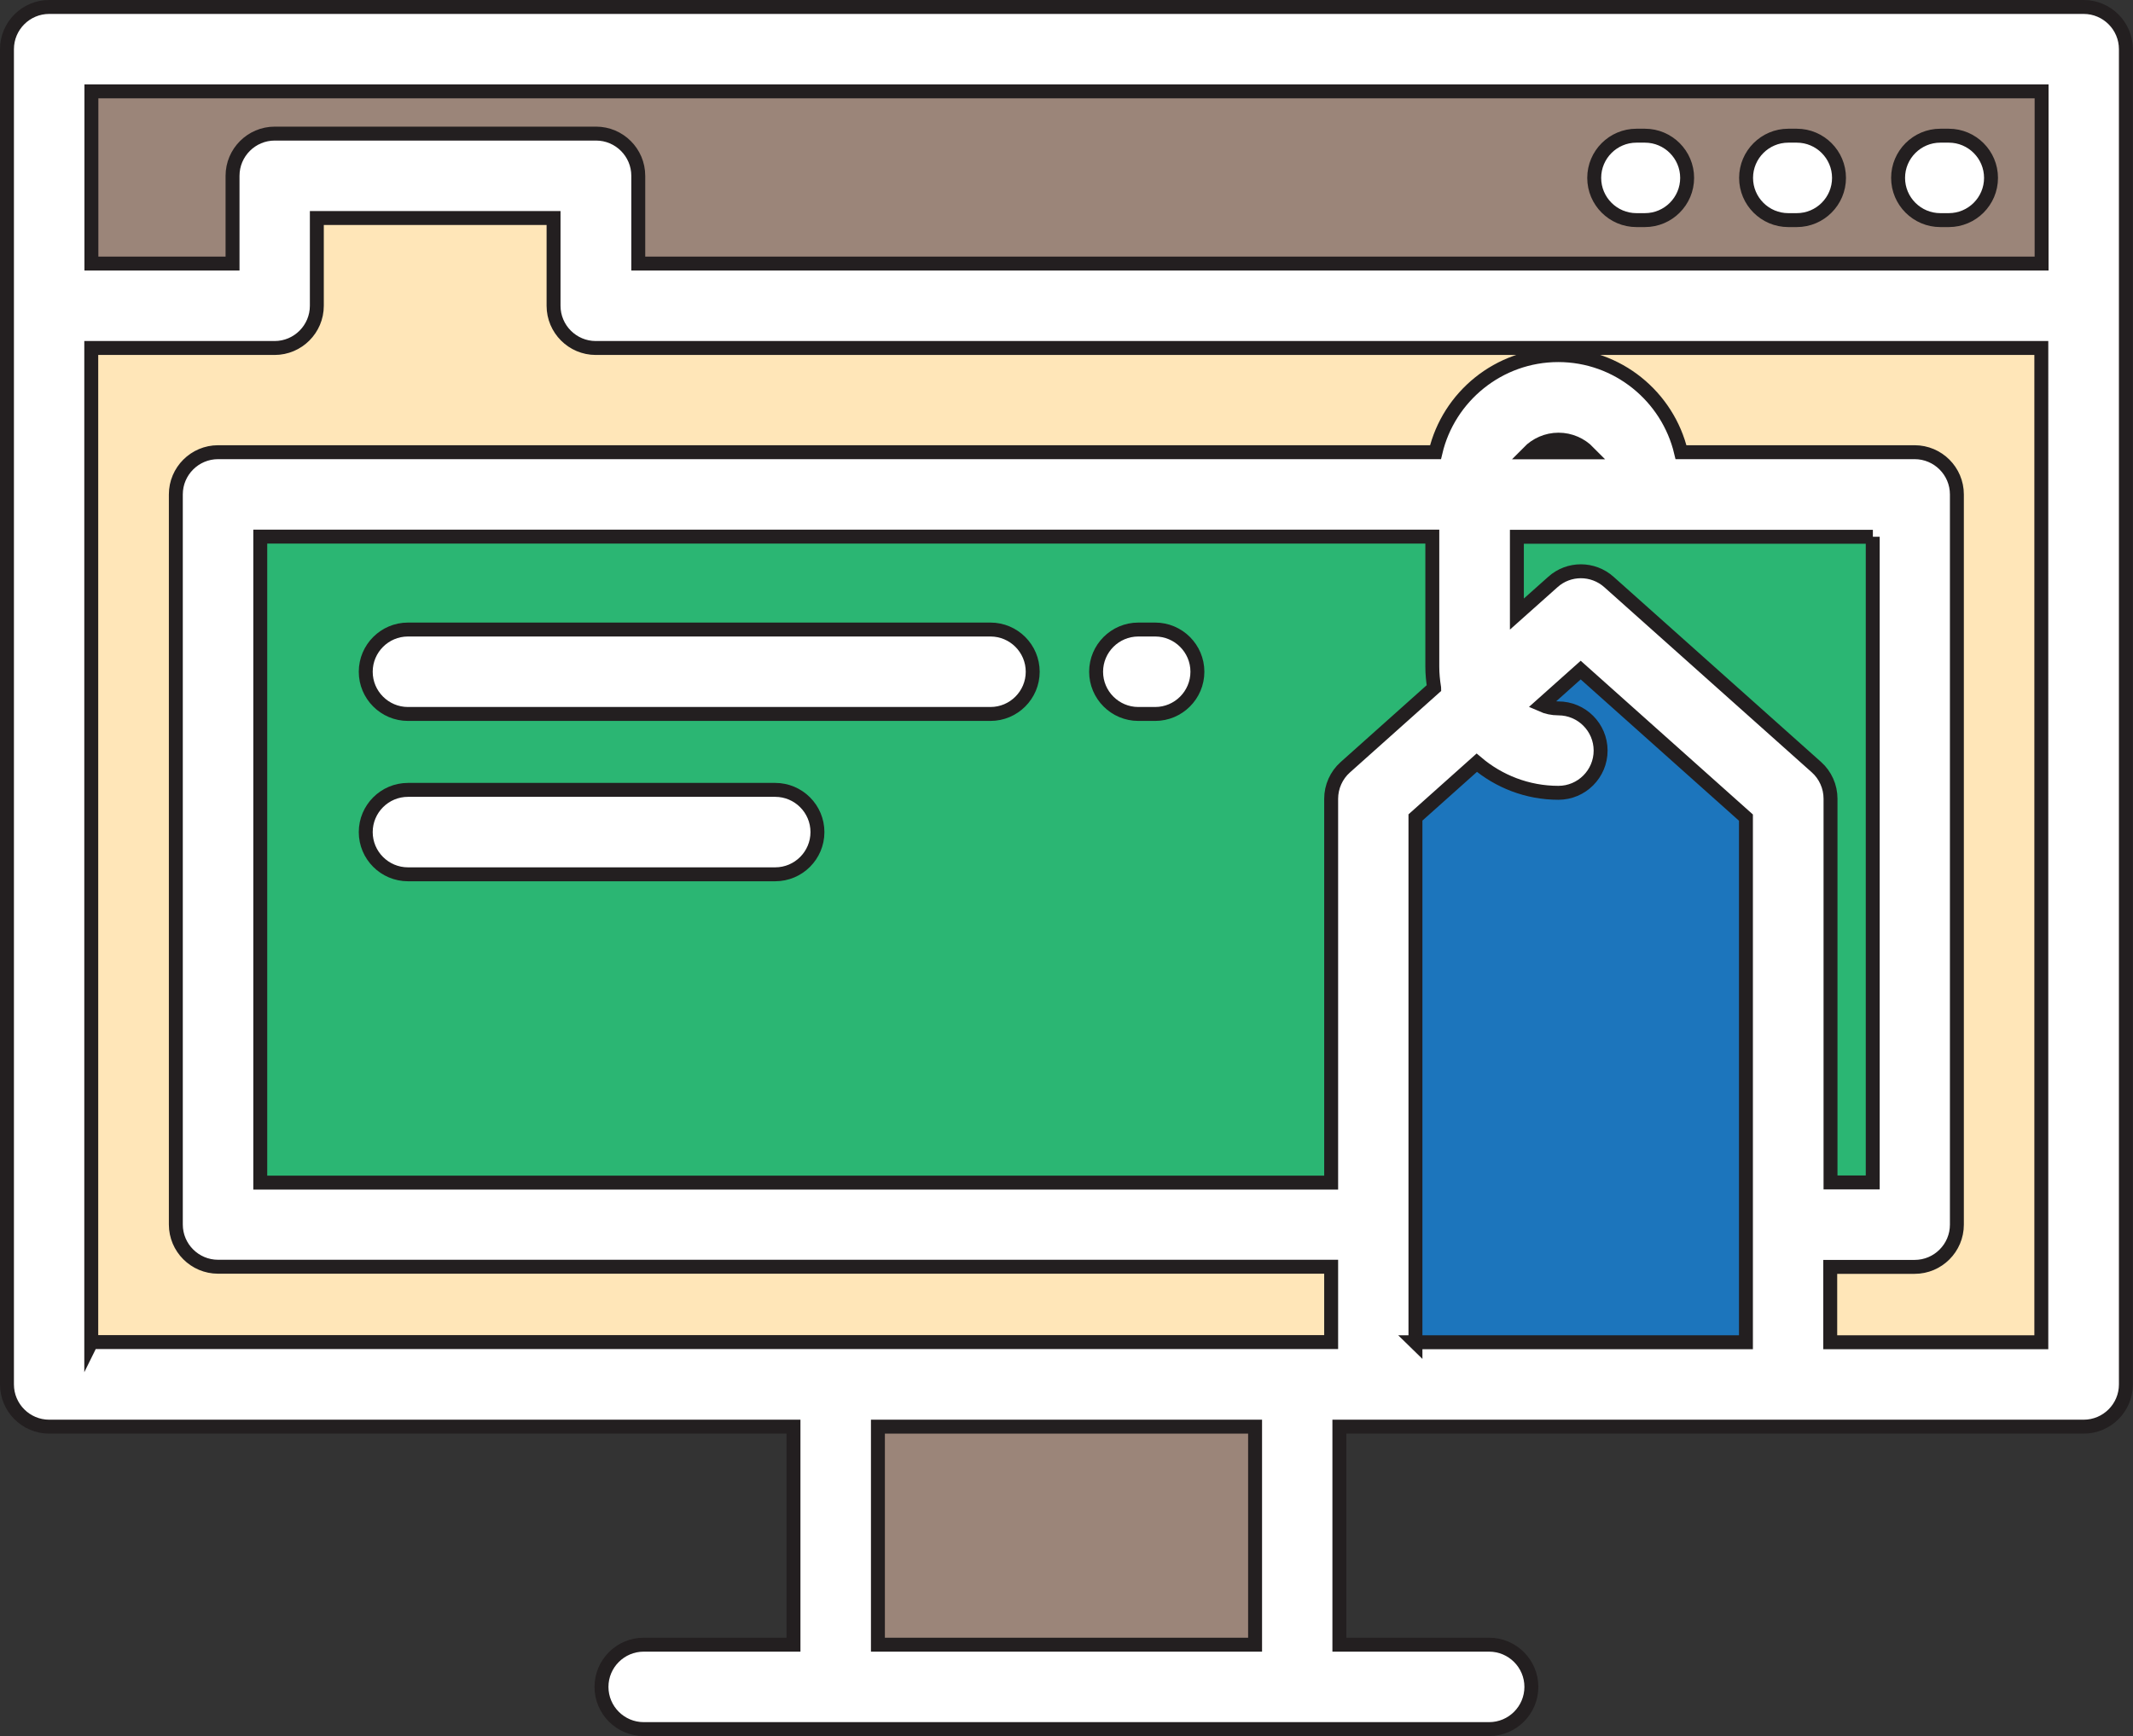 <?xml version="1.0" encoding="UTF-8"?>
<svg id="Layer_2" data-name="Layer 2" xmlns="http://www.w3.org/2000/svg" viewBox="0 0 153.09 124.62">
  <rect x="0" y="0" width="153.09" height="124.62" fill="#333333" stroke="none"/>
  <defs>
    <style>
      .cls-1 {
        fill: #fff;
        stroke: #231f20;
        stroke-miterlimit: 10;
      }

      .cls-2 {
        fill: #9b8579;
      }

      .cls-3 {
        fill: #ffe6b8;
      }

      .cls-4 {
        fill: #2bb673;
      }

      .cls-5 {
        fill: #1c75bc;
      }
    </style>
  </defs>
  <g id="Layer_1-2" data-name="Layer 1">
    <polygon class="cls-3" points="149.56 21.95 42.78 21.95 42.78 12.62 19.72 12.62 19.72 21.95 3.53 21.95 3.53 99.38 149.56 99.38 149.56 21.95"/>
    <g>
      <rect class="cls-2" x="59.98" y="99.37" width="33.12" height="21.71"/>
      <polygon class="cls-2" points="19.72 21.95 19.72 12.62 42.78 12.62 42.78 21.95 149.56 21.95 149.56 3.53 3.53 3.53 3.53 21.95 19.72 21.95"/>
    </g>
    <rect class="cls-4" x="15.65" y="35.49" width="121.79" height="52.41"/>
    <polygon class="cls-5" points="128.35 99.38 98.57 99.38 98.57 57.33 113.46 44.03 128.35 57.33 128.35 99.38"/>
    <g>
      <path class="cls-1" d="M106.88,124.12c1.67,0,3.03-1.36,3.03-3.03s-1.36-3.03-3.03-3.03h-10.75v-15.65h53.42c1.67,0,3.03-1.36,3.03-3.03V3.53c0-1.67-1.36-3.03-3.03-3.03H3.53C1.86,.5,.5,1.86,.5,3.53V99.38c0,1.67,1.36,3.03,3.03,3.03H56.95v15.65h-10.75c-1.67,0-3.03,1.36-3.03,3.03s1.36,3.03,3.03,3.03h60.68ZM6.56,6.56H146.53v12.36H45.81v-6.3c0-1.67-1.36-3.03-3.03-3.03H19.72c-1.67,0-3.03,1.36-3.03,3.03v6.3H6.56V6.56ZM90.08,118.06h-27.07v-15.65h27.07v15.65Zm44.33-79.53v46.35h-3.03v-27.55c0-.86-.37-1.69-1.01-2.26l-14.89-13.29c-1.15-1.03-2.89-1.03-4.03,0l-2.58,2.3v-5.55h25.55Zm-24.7-6.06c.55-.56,1.31-.91,2.15-.91s1.6,.35,2.15,.91h-4.29Zm-6.78,16.91l-6.38,5.7c-.64,.57-1.01,1.4-1.01,2.26v27.55H18.68V38.52H102.8v9.33c0,.52,.05,1.02,.13,1.52Zm-1.34,46.98V58.68l4.4-3.93c1.58,1.34,3.63,2.16,5.86,2.16,1.67,0,3.03-1.36,3.03-3.03s-1.36-3.03-3.03-3.03c-.43,0-.84-.09-1.2-.25l2.8-2.5,11.86,10.59v37.66h-23.73Zm-95.04,0V24.98h13.16c1.67,0,3.03-1.36,3.03-3.03v-6.3h16.99v6.3c0,1.67,1.36,3.03,3.03,3.03h103.75V96.35h-15.15v-5.41h6.06c1.67,0,3.03-1.36,3.03-3.03V35.49c0-1.67-1.36-3.03-3.03-3.03h-16.77c-.95-3.99-4.54-6.97-8.81-6.97s-7.87,2.98-8.81,6.97H15.65c-1.67,0-3.03,1.36-3.03,3.03v52.41c0,1.67,1.36,3.03,3.03,3.03H95.54v5.41H6.56Z"/>
      <path class="cls-1" d="M139.26,15.8h.61c1.67,0,3.03-1.36,3.03-3.03s-1.36-3.03-3.03-3.03h-.61c-1.67,0-3.03,1.36-3.03,3.03,0,1.67,1.36,3.03,3.03,3.03Z"/>
      <path class="cls-1" d="M128.35,15.8h.61c1.67,0,3.03-1.36,3.03-3.03s-1.36-3.03-3.03-3.03h-.61c-1.67,0-3.03,1.36-3.03,3.03s1.36,3.03,3.03,3.03Z"/>
      <path class="cls-1" d="M117.45,15.8h.61c1.67,0,3.03-1.36,3.03-3.03s-1.36-3.03-3.03-3.03h-.61c-1.67,0-3.03,1.36-3.03,3.03s1.36,3.03,3.03,3.03Z"/>
      <path class="cls-1" d="M82.91,45.19h-1.21c-1.67,0-3.03,1.36-3.03,3.03s1.36,3.03,3.03,3.03h1.21c1.67,0,3.03-1.36,3.03-3.03s-1.36-3.03-3.03-3.03Z"/>
      <path class="cls-1" d="M71.09,45.19H29.28c-1.67,0-3.03,1.36-3.03,3.03s1.36,3.03,3.03,3.03h41.81c1.67,0,3.03-1.36,3.03-3.03s-1.36-3.03-3.03-3.03Z"/>
      <path class="cls-1" d="M55.64,56.7H29.28c-1.67,0-3.03,1.36-3.03,3.03s1.36,3.03,3.03,3.03h26.36c1.67,0,3.03-1.36,3.03-3.03s-1.36-3.03-3.03-3.03Z"/>
    </g>
  </g>
</svg>